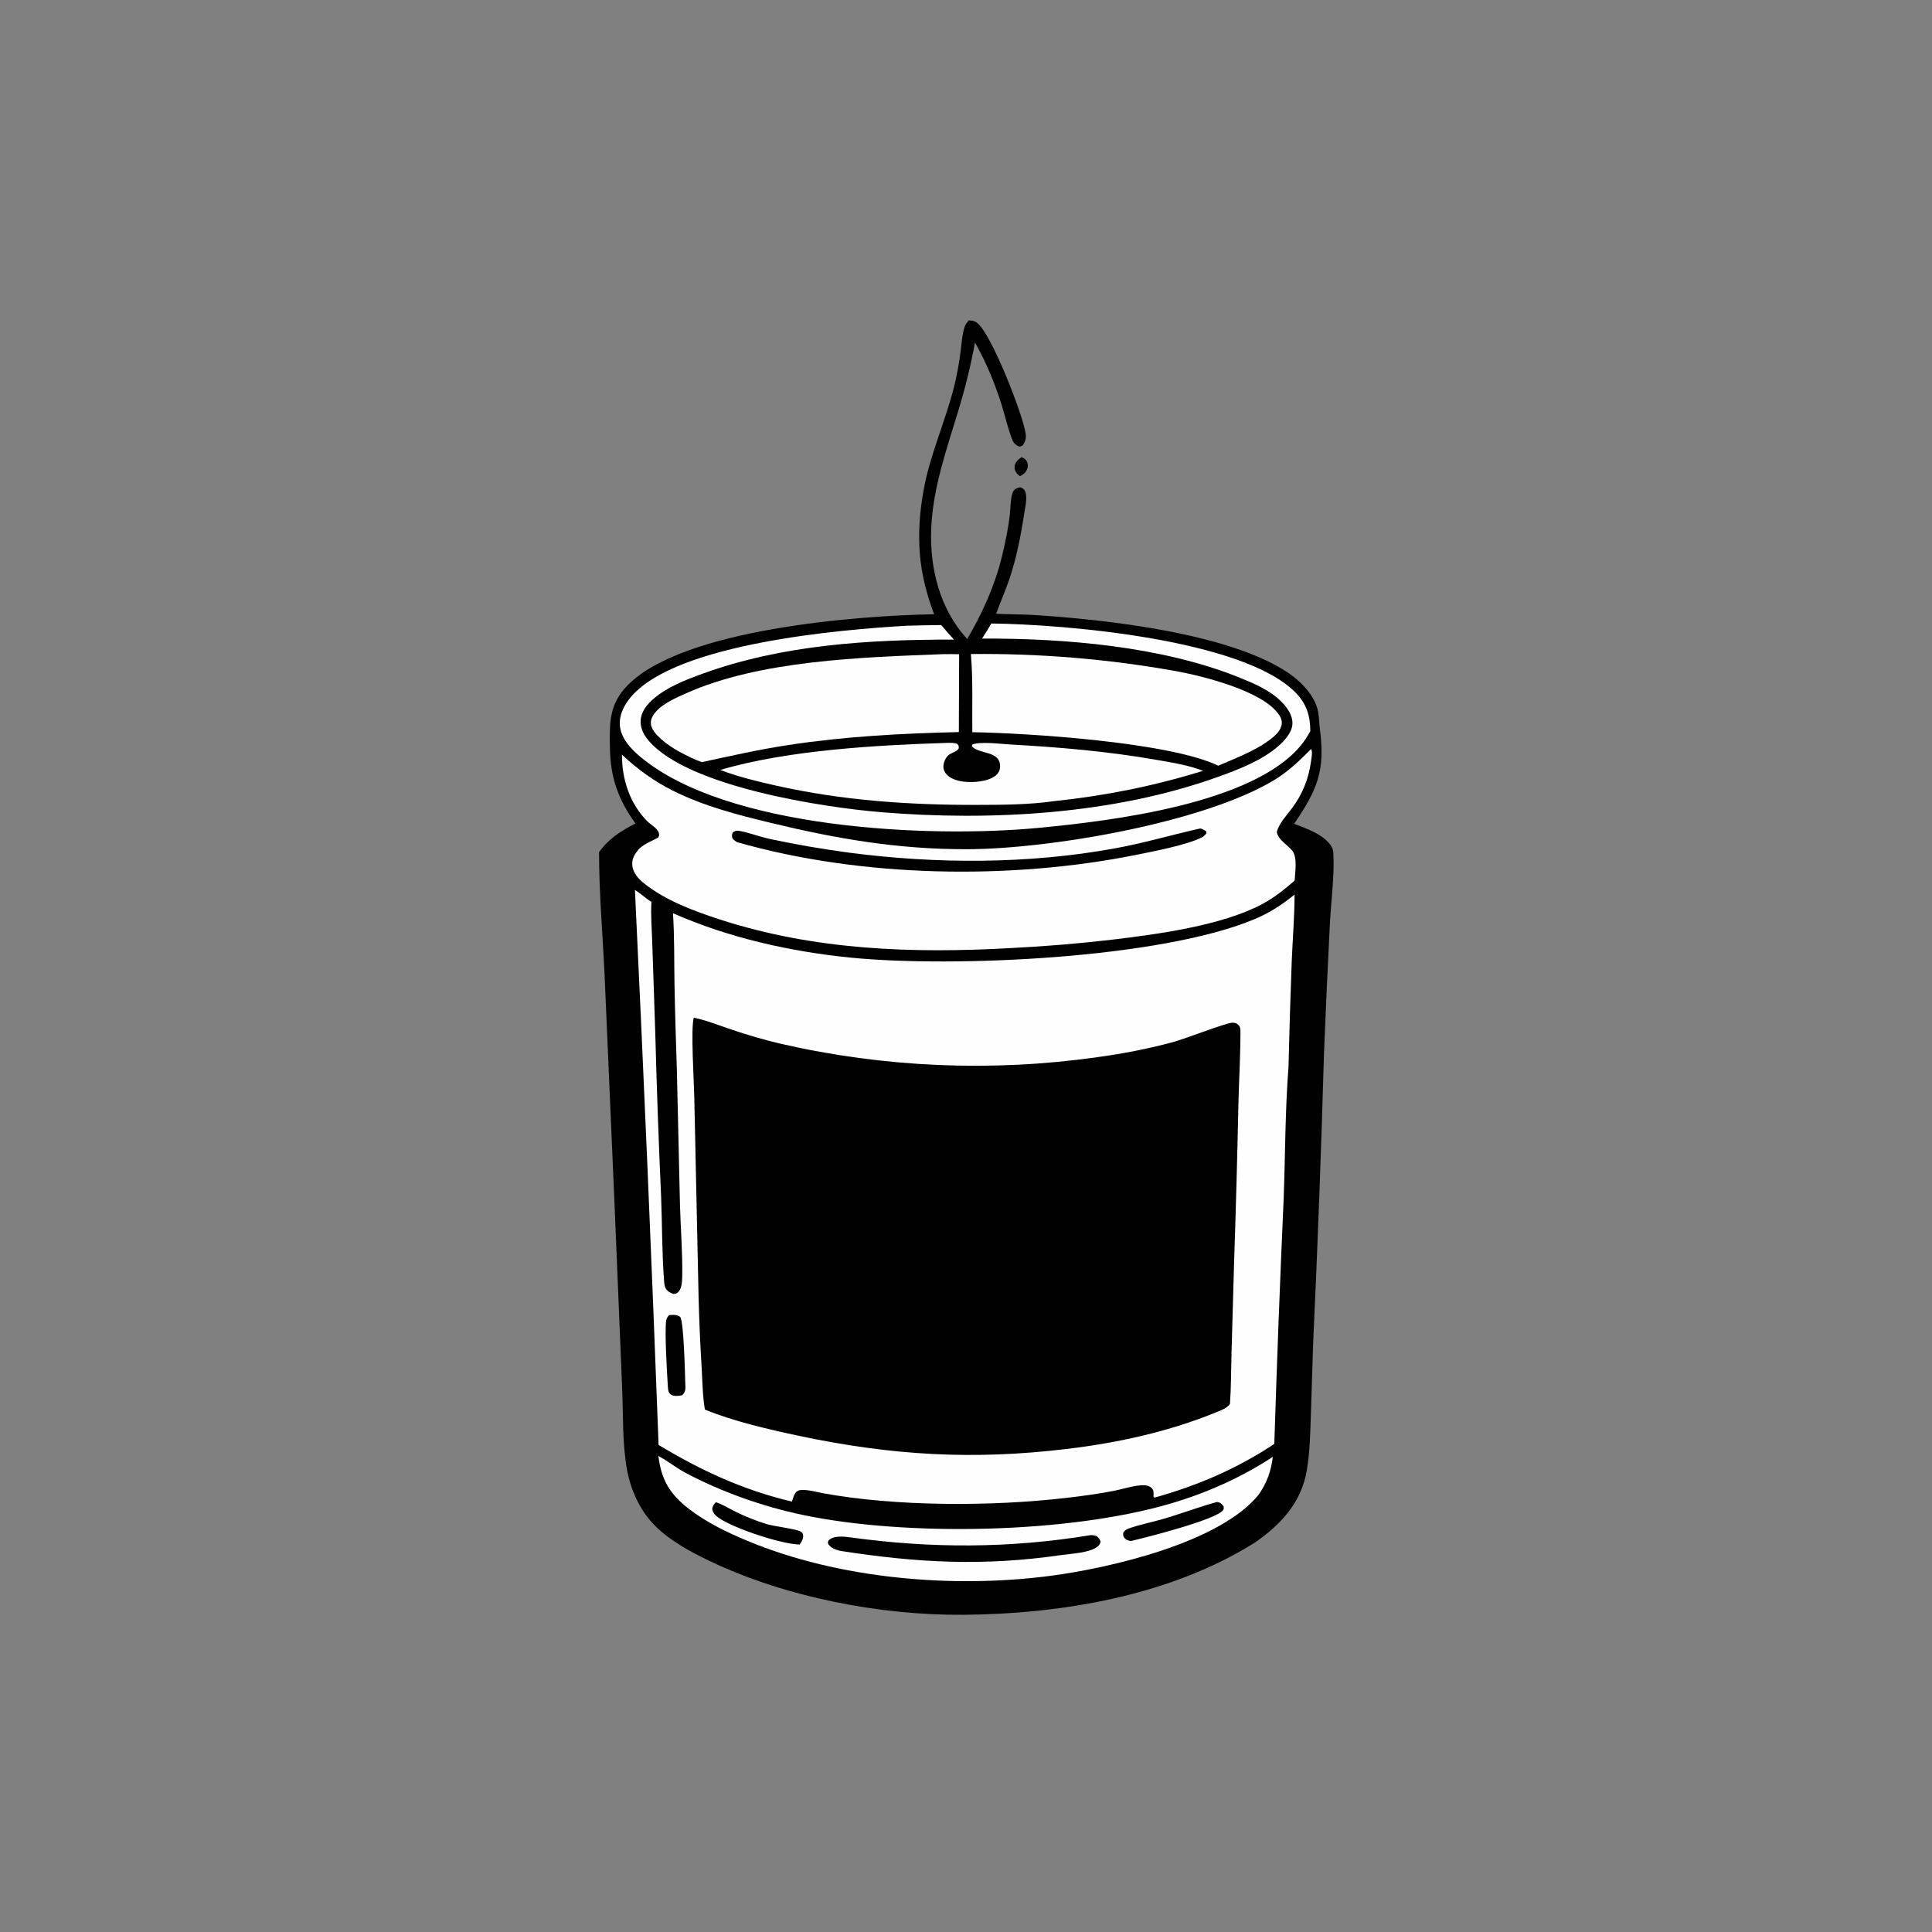 <svg xmlns="http://www.w3.org/2000/svg" xmlns:xlink="http://www.w3.org/1999/xlink" width="1024" height="1024">
	
	<rect width="100%" height="100%" fill="#808080" stroke="none"/>
	
	<path fill="#010101" d="M513.464 169.813C515.005 169.883 516.226 169.978 517.569 170.861C525.07 175.791 542.191 219.691 543.645 229.973C543.967 232.246 543.383 234.23 542.058 236.058C541.162 236.493 540.648 236.946 539.639 236.472C538.497 235.936 537.253 234.796 536.763 233.628C534.334 227.831 532.932 221.083 531.036 215.031C527.438 203.541 522.712 192.042 516.775 181.546Q513.427 199.603 508.07 217.17C501.852 237.864 494.463 258.3 493.563 280.129C492.695 301.175 498.12 322.94 512.654 338.681C520.709 324.865 527.104 310.875 530.961 295.253C532.852 287.593 534.45 279.952 535.295 272.105C535.623 269.059 535.56 262.978 537.059 260.378C537.845 259.016 539.394 258.477 540.832 258.271C542.133 258.825 542.74 259.096 543.336 260.44C544.723 263.57 543.311 269.146 542.806 272.447C541.007 284.217 538.755 295.831 534.924 307.131C532.84 313.277 530.154 319.194 527.994 325.313C534.826 325.661 541.668 325.556 548.508 325.995C585.943 328.396 650.835 335.463 682.401 356.366C689.453 361.035 697.019 368.649 698.631 377.244C699.187 380.208 699.164 383.332 699.559 386.333C702.473 408.484 698.29 418.446 685.917 436.617C691.356 438.742 698.03 441.082 702.469 444.917C704.292 446.491 706.535 449.127 706.68 451.644C707.38 463.84 705.574 476.891 704.894 489.115Q703.15 523.466 701.76 557.834Q699.588 634.804 696.006 711.721L694.774 750.22C694.446 760.061 694.262 769.887 692.572 779.617C689.621 796.605 678.889 807.915 665.34 817.454C620.354 845.738 563.029 855.443 510.691 855.868C466.497 856.227 416.551 846.579 376.591 827.576C366.277 822.671 355.391 816.854 347.239 808.747C339.352 800.903 334.31 789.875 332.328 779.001C329.751 764.856 330.374 749.394 329.723 735.025L325.869 641.904L320.449 516.931C319.451 495.243 317.493 473.345 317.516 451.643C322.49 444.585 329.219 440.33 336.802 436.471C327.656 423.756 323.521 412.195 323.264 396.316C323.051 383.125 322.789 373.287 332.604 363.255C361.981 333.229 454.98 326.248 495.103 325.563C491.231 315.355 488.499 304.888 487.575 293.982C486.598 282.445 487.49 270.979 489.559 259.613C492.975 240.841 501.028 223.453 505.675 204.997C507.135 199.195 508.191 193.23 509.005 187.305C509.633 182.736 509.858 177.502 511.319 173.148C511.748 171.868 512.606 170.831 513.464 169.813Z" data-index="1"></path>
	<path fill="#FEFEFE" d="M336.533 471.715C339.596 473.513 342.111 476.154 345.285 477.97C344.831 485.175 345.508 492.757 345.718 499.993L347.313 547.73Q348.464 591.319 350.429 634.879C350.974 649.614 350.855 664.611 352.006 679.3C352.102 680.519 352.262 681.82 352.875 682.907C353.772 684.497 355.355 685.295 357.018 685.816C358.421 685.612 358.825 685.592 359.806 684.448C361.425 682.562 361.57 678.658 361.607 676.318C361.806 663.78 360.725 651.002 360.396 638.441L358.776 567.883C358.297 552.259 357.743 536.579 357.485 520.953C357.282 508.673 357.503 496.288 356.688 484.034C386.32 497.112 419.229 504.454 451.372 507.607C505.521 512.919 615.25 508.055 665.029 487.137C672.912 483.825 679.556 479.526 686.15 474.119C686.112 485.954 685.125 497.849 684.636 509.678Q683.593 537.542 682.933 565.418C681.129 588.556 681.241 612.146 680.366 635.35Q677.463 700.308 675.409 765.297C655.522 778.501 634.9 787.308 611.967 793.766L611.376 793.376C611.408 792.334 611.52 791.122 611.25 790.109C610.942 788.955 610.116 788.309 609.089 787.807C607.593 787.075 605.543 787.14 603.935 787.305C599.367 787.776 594.786 789.315 590.271 790.2C582.023 791.816 573.529 792.94 565.181 793.912C525.688 798.508 474.684 798.566 435.867 791.371C432.788 790.801 425.555 788.768 422.846 790.175C420.982 791.143 420.358 794.031 419.765 795.885C393.721 789.705 371.951 779.581 349.071 765.863Q343.555 618.757 336.533 471.715Z" data-index="2" style="opacity: 1;"></path>
	<path fill="#010101" d="M367.742 539.402C374.521 540.805 381.262 543.53 387.836 545.73Q400.639 550.102 413.806 553.213Q418.952 554.392 424.123 555.453Q429.295 556.515 434.489 557.457Q439.683 558.4 444.898 559.224Q450.113 560.047 455.345 560.751Q460.577 561.455 465.823 562.04Q471.07 562.624 476.329 563.088Q481.588 563.552 486.856 563.896Q492.124 564.24 497.398 564.463Q502.673 564.686 507.951 564.789Q513.229 564.891 518.508 564.873Q523.787 564.855 529.065 564.716Q534.342 564.577 539.615 564.317Q544.888 564.058 550.153 563.677Q555.419 563.297 560.674 562.797Q565.93 562.296 571.172 561.676Q576.415 561.055 581.642 560.315Q601.899 557.612 621.65 552.361C627.661 550.716 649.844 542.158 653.054 542.051C654.452 542.004 655.632 542.362 656.584 543.454C657.415 544.407 657.46 545.611 657.461 546.805C657.472 559.355 656.708 572.002 656.4 584.556Q655.518 626.963 654.087 669.355L652.719 717.564C652.481 726.404 652.537 735.263 651.907 744.087C650.486 746.31 647.27 747.46 644.901 748.427C619.241 758.906 592.496 764.746 565.063 768.018C515.343 773.948 472.496 771.375 423.568 761.05C407.809 757.724 388.411 753.234 373.613 747.097C372.388 739.798 372.293 732.243 371.89 724.858Q370.726 705.974 370.256 687.061L367.986 581.499C367.841 573.251 366.014 544.798 367.742 539.402Z" data-index="3" style="opacity: 1;"></path>
	<path fill="#010101" d="M354.651 697.025C356.901 696.866 358.58 696.66 360.544 697.97C362.496 701.137 363.021 727.95 363.235 733.532C363.336 736.188 363.469 737.475 361.584 739.512Q360.452 739.697 359.313 739.824C357.754 739.984 356.269 739.847 355.071 738.701C354.01 737.686 353.989 735.21 353.909 733.813C353.507 726.805 352.217 705.956 353.088 699.946C353.274 698.662 353.831 697.955 354.651 697.025Z" data-index="4"></path>
	<path fill="#FEFEFE" d="M694.901 397.012C694.939 397.059 694.988 397.097 695.013 397.151C695.791 398.826 695.036 402.18 694.788 404.011Q694.57 405.626 694.251 407.225Q693.933 408.824 693.515 410.399Q693.097 411.975 692.581 413.521Q692.065 415.068 691.454 416.579Q690.843 418.09 690.138 419.56Q689.434 421.03 688.639 422.453Q687.844 423.876 686.961 425.247Q686.078 426.617 685.112 427.93C682.31 431.789 677.869 436.329 676.719 440.996C677.433 445.034 682.229 447.713 684.793 450.713C687.828 454.264 686.412 462.251 686.182 466.724C680.781 471.389 675.471 475.734 669.139 479.122C647.629 490.63 613.59 495.142 589.453 498.05Q562.878 501.133 536.158 502.477C483.743 505.437 431.863 503.671 381.518 487.337C367.951 482.935 352.736 477.273 341.469 468.286C338.407 465.843 335.438 462.623 335.121 458.523C334.837 454.844 336.641 452.29 338.972 449.665C341.965 447.017 345.345 445.826 348.802 443.949C349.138 443.316 349.385 443.074 349.342 442.317C349.171 439.303 345.054 437.273 343.066 435.271C333.768 425.909 329.596 412.947 329.641 399.977C337.827 407.643 346.485 413.961 356.53 419.008C372.942 427.255 390.656 431.816 408.403 436.107C443.577 444.613 475.749 450.119 512.084 450.107C555.997 450.092 637.824 436.156 675.447 413.393C682.863 408.906 688.825 403.1 694.901 397.012Z" data-index="5" style="opacity: 1;"></path>
	<path fill="#010101" d="M636.149 439.098C637.332 439.319 638.242 439.923 639.261 440.525L639.466 441.539C638.823 442.597 637.972 443.316 636.879 443.884C629.329 447.809 610.983 451.332 602.209 453.093C535.367 466.51 456.392 465.134 390.769 446.393C389.527 445.754 388.946 445.263 388.109 444.144C387.857 442.652 387.849 442.504 388.462 441.127C389.583 440.464 390.242 440.112 391.579 440.333C396.479 441.142 402.662 443.487 407.841 444.621Q428.843 449.112 450.132 451.941C496.253 457.958 544.787 458.037 590.619 449.708C606.541 446.815 620.629 442.583 636.149 439.098Z" data-index="6"></path>
	<path fill="#FEFEFE" d="M348.945 771.7C353.858 774.234 358.183 777.89 363.079 780.499C382.249 790.714 404.019 798.41 425.262 802.897C480.077 814.474 566.3 812.832 620.308 796.947C639.698 791.244 657.69 783.191 674.635 772.164C673.647 779.885 671.511 785.846 667.089 792.239C646.592 817.571 588.737 830.976 557.188 835.165C505.298 842.055 444.563 836.892 396.127 816.674C385.411 812.202 374.369 806.879 365.155 799.76C355.012 791.921 350.52 784.364 348.945 771.7Z" data-index="7"></path>
	<path fill="#010101" d="M577.918 813.675C579.173 813.569 580.001 813.809 581.192 814.146C582.305 815.096 582.762 815.612 583.334 817.014C583.033 818.351 582.766 818.933 581.655 819.791C577.374 823.094 567.751 823.45 562.385 824.229C521.169 830.215 486.022 828.339 445.065 821.949C442.827 821.3 440.496 820.54 439.106 818.521C438.626 817.824 438.852 817.551 438.966 816.778C441.202 813.715 447.215 814.364 450.507 814.818C493.518 820.743 535.024 820.729 577.918 813.675Z" data-index="8"></path>
	<path fill="#010101" d="M645.061 796.066C647.043 796.413 647.454 797.016 648.58 798.484C648.627 799.364 648.789 799.567 648.28 800.347C644.993 805.39 606.956 815.041 599.315 816.783C598.004 816.487 596.816 816.254 595.942 815.099C595.111 814 595.217 813.493 595.397 812.241C596.17 811.241 596.725 810.683 597.963 810.232C604.269 807.935 611.196 806.682 617.653 804.749C626.823 802.003 635.839 798.582 645.061 796.066Z" data-index="9"></path>
	<path fill="#010101" d="M379.434 796.212C382.998 797.357 386.377 799.528 389.731 801.18Q397.708 805.113 406.2 807.76C410.373 809.037 422.004 810.343 424.257 811.73C424.97 812.169 425.465 812.505 425.632 813.343C426.027 815.321 424.938 817.068 423.857 818.623C414.402 818.54 389.654 810.3 381.41 804.803C379.381 803.449 377.965 802.267 377.48 799.803C377.748 798.091 378.248 797.452 379.434 796.212Z" data-index="10"></path>
	<path fill="#FEFEFE" d="M514.574 346.649Q528.112 346.505 541.642 346.99Q555.173 347.474 568.666 348.588Q582.159 349.701 595.586 351.44Q609.013 353.179 622.344 355.54C637.346 358.201 669.688 366.227 678.053 379.056C679.1 380.661 679.678 382.547 679.234 384.452C678.143 389.139 672.405 392.558 668.661 395.068C661.427 399.401 653.424 402.545 645.684 405.849C620.292 393.478 545.674 388.561 515.346 388.087C515.169 374.236 515.79 360.474 514.574 346.649Z" data-index="11"></path>
	<path fill="#FEFEFE" d="M499.789 346.719C502.632 346.628 505.511 346.73 508.357 346.746L508.211 388.017C477.888 388.71 447.754 390.306 417.727 394.892C402.297 397.249 387.239 400.643 372.008 403.949C367.829 402.532 363.996 400.499 360.1 398.457C356.675 396.519 353.427 394.432 350.485 391.8C348.08 389.649 344.975 386.537 344.954 383.086C344.94 380.735 346.438 378.428 348.003 376.79C352.002 372.602 358.209 369.905 363.396 367.572C402.647 349.921 457.231 348.356 499.789 346.719Z" data-index="12"></path>
	<path fill="#FEFEFE" d="M525.418 330.462C564.172 330.901 658.822 338.792 686.681 367.082C692.47 372.96 694.496 379.48 694.49 387.553C693.005 390.187 691.505 392.625 689.581 394.971C664.044 426.12 588.762 435.161 549.997 438.826C492.419 444.269 385.202 439.455 339.374 401.107C334.294 396.856 328.954 391.202 328.532 384.245C328.18 378.436 331.186 373.012 334.939 368.786C359.616 341.001 444.747 333.724 480.676 331.644Q489.776 331.383 498.879 331.295C501.042 333.942 503.326 336.466 505.622 338.997C460.873 338.946 414.882 341.659 372.448 357.054C363.481 360.307 353.894 364.005 346.546 370.228C343.023 373.212 339.815 377.124 339.542 381.929C339.313 385.946 341.271 389.606 343.812 392.579C364.725 417.049 436.28 427.941 467.103 430.482C525.099 435.264 590.08 431.65 645.147 411.91C656.136 407.971 668.406 403.308 677.319 395.649C680.699 392.744 684.828 388.312 685.01 383.662C685.188 379.087 682.21 374.942 679.117 371.859C672.932 365.695 664.382 362.111 656.399 358.911C615.506 342.522 564.297 338.293 520.536 338.454C522.25 335.844 523.82 333.144 525.418 330.462Z" data-index="13" style="opacity: 1;"></path>
	<path fill="#FEFEFE" d="M502.29 393.73C504.014 393.689 505.442 393.745 507.124 394.146C508.193 395.16 508.128 395.063 508.173 396.54C507.335 398.097 506.178 398.329 504.615 399.117C504.225 399.313 503.829 399.496 503.451 399.715C501.699 400.729 500.519 403.053 500.142 405.001C499.815 406.685 500.146 408.337 501.136 409.742C503.149 412.599 507.232 413.847 510.53 414.266C515.645 414.916 523.76 414.355 527.809 410.977C529.091 409.908 529.923 408.487 530.035 406.796C530.644 397.603 519.067 400.019 515.171 395.596L515.282 394.645C519.536 392.867 530.491 394.32 535.279 394.584C561.222 396.012 587.112 398.211 612.726 402.694C620.934 404.13 629.895 405.51 637.666 408.564C611.724 416.571 585.9 421.771 558.882 424.6C545.467 426.535 531.45 426.573 517.91 426.607C481.883 426.7 446.293 424.283 411.076 416.334C401.15 414.093 391.3 411.738 381.781 408.082C417.451 397.546 464.777 394.921 502.29 393.73Z" data-index="14"></path>
	<path fill="#010101" d="M541.494 242.296C542.524 242.828 543.515 243.282 544.114 244.299C544.841 245.533 544.976 246.936 544.519 248.287C543.789 250.441 542.544 251.383 540.585 252.397C539.948 251.904 539.329 251.439 538.838 250.792C537.935 249.601 537.48 248.14 537.846 246.646C538.34 244.63 539.854 243.39 541.494 242.296Z" data-index="15"></path>
</svg>